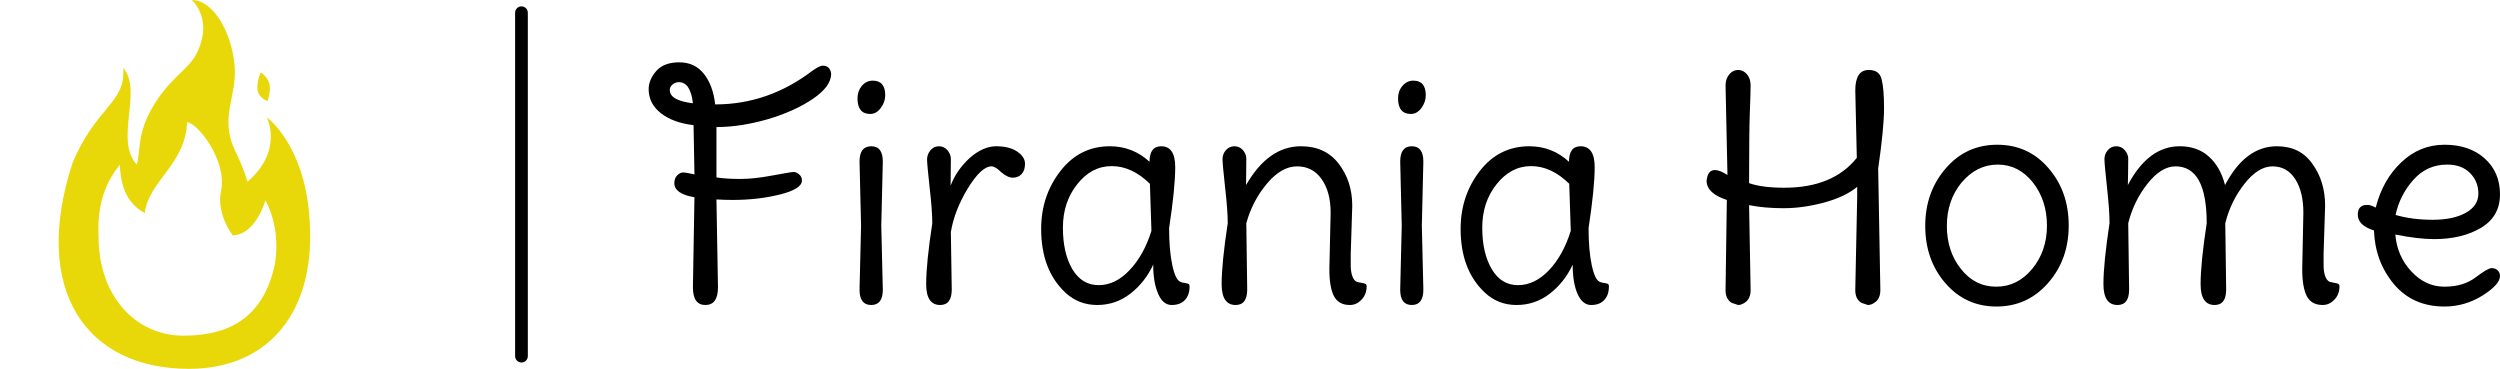 <?xml version="1.0" standalone="no"?>
<svg xmlns="http://www.w3.org/2000/svg" viewBox="0 0 196.56 29" width="196.56" height="29"><g fill="#e9d809" color="#e9d809" transform="translate(0, 0) scale(0.29)"><svg width="100.0" height="100.0" x="0.0" y="0.0" viewBox="0 0 100 100"><path d="M70.648,19.656c0,0-1.046,2.302-0.837,4.602c0.209,2.301,2.72,3.137,2.72,3.137s1.198-3.301,0.326-5.232  C71.986,20.231,70.648,19.656,70.648,19.656z"></path><path d="M83.446,54.733c-2.389-16.672-11.125-22.944-11.125-22.944s4.637,8.959-5.199,17.475c-0.864-2.816-2.02-5.574-3.306-8.243  c-4.519-9.386,0.648-14.836-0.229-23.53C62.71,8.798,57.907,0,51.997,0c0,0,5.604,4.851,1.738,13.557  c-1.941,4.995-7.05,6.853-11.926,14.748c-4.877,7.896-3.548,12.527-4.742,16.324c-6.14-6.857,1.758-19.799-3.657-26.229  c0.736,9.673-7.393,10.371-13.807,25.942C8.483,78.702,23.347,100,51.234,100C73.741,100.001,87.327,83.114,83.446,54.733z   M74.502,71.697C71.534,85.456,62.943,91.01,49.704,91.01c-12.618,0-22.993-10.372-22.993-26.962  c-0.408-9.561,2.315-14.933,5.774-19.409c0.312,8.324,3.597,11.317,6.759,13.155c1.001-8.692,11.094-13.275,11.472-24.641  c2.645,0,10.945,10.266,9.207,18.61c-1.328,6.374,3.202,12.083,3.202,12.083c6.379-0.388,8.813-9.521,8.813-9.521  S76.28,61.347,74.502,71.697z"></path></svg></g><line x1="41" y1="1" x2="41" y2="28" stroke="#000000" stroke-linecap="round"></line><path fill="#000000" fill-rule="nonzero" d="M3.48 17.69L3.48 17.69L3.60 10.61Q2.02 10.34 2.02 9.50L2.02 9.50Q2.02 9.12 2.23 8.90L2.23 8.90Q2.47 8.66 2.70 8.66Q2.93 8.66 3.60 8.81L3.60 8.81L3.53 4.94Q1.92 4.75 0.96 4.00Q0 3.24 0 2.11L0 2.11Q0 1.37 0.60 0.68Q1.20 0 2.41 0Q3.62 0 4.34 0.90Q5.06 1.80 5.23 3.31L5.23 3.31Q9.41 3.31 12.89 0.65L12.89 0.65Q13.46 0.26 13.68 0.26L13.68 0.26Q14.26 0.26 14.35 0.89L14.35 0.89Q14.35 1.90 12.90 2.88Q11.45 3.86 9.34 4.48Q7.22 5.09 5.33 5.09L5.33 5.09L5.33 9.05Q6.12 9.17 7.21 9.17Q8.30 9.17 9.77 8.89Q11.23 8.62 11.41 8.62Q11.59 8.62 11.82 8.80Q12.05 8.98 12.05 9.29L12.05 9.29Q12.05 9.96 10.33 10.39Q8.62 10.82 6.60 10.82L6.60 10.82Q5.98 10.82 5.33 10.78L5.33 10.78L5.45 17.69Q5.45 19.08 4.46 19.08Q3.48 19.08 3.48 17.69ZM3.48 3.22L3.48 3.22Q3.29 1.56 2.38 1.56L2.38 1.56Q2.09 1.56 1.87 1.75Q1.66 1.94 1.66 2.18L1.66 2.18Q1.66 3 3.48 3.22ZM17.62 1.44L17.62 1.44Q18.60 1.44 18.60 2.59L18.60 2.59Q18.60 3.12 18.25 3.59Q17.90 4.06 17.42 4.06L17.42 4.06Q16.42 4.06 16.42 2.83L16.42 2.83Q16.42 2.26 16.76 1.85Q17.11 1.44 17.62 1.44ZM18.41 7.80L18.41 7.80L18.29 12.84L18.41 17.88Q18.41 19.08 17.50 19.08Q16.58 19.08 16.58 17.88L16.58 17.88L16.70 12.84L16.58 7.80Q16.58 6.60 17.50 6.60Q18.41 6.60 18.41 7.80ZM23.76 13.34L23.76 13.34L23.83 17.86Q23.83 19.08 22.92 19.08L22.92 19.08Q21.82 19.08 21.82 17.44Q21.82 15.79 22.30 12.65L22.30 12.65Q22.30 11.64 22.09 9.83Q21.89 8.02 21.89 7.63Q21.89 7.25 22.15 6.92Q22.42 6.60 22.82 6.60Q23.23 6.60 23.50 6.92Q23.76 7.25 23.76 7.58Q23.76 7.92 23.75 8.66Q23.74 9.41 23.74 9.70L23.74 9.70Q24.19 8.50 25.22 7.54L25.22 7.54Q26.28 6.60 27.32 6.60Q28.37 6.60 28.98 7.02Q29.59 7.44 29.59 7.97Q29.59 8.50 29.33 8.78Q29.06 9.07 28.64 9.07Q28.22 9.07 27.72 8.64L27.72 8.64Q27.26 8.18 26.95 8.18L26.95 8.18Q26.16 8.18 25.10 9.90Q24.05 11.62 23.76 13.34ZM40.92 13.03L40.92 13.03Q40.92 14.78 41.17 15.95Q41.42 17.11 41.81 17.26L41.81 17.26Q41.95 17.33 42.16 17.35Q42.36 17.38 42.44 17.42Q42.53 17.47 42.53 17.62L42.53 17.62Q42.53 18.29 42.17 18.68Q41.81 19.08 41.12 19.08Q40.44 19.08 40.06 18.20Q39.67 17.33 39.67 15.91L39.67 15.91Q39.02 17.30 37.87 18.19Q36.72 19.08 35.27 19.08Q33.82 19.08 32.78 18.12L32.78 18.12Q30.86 16.34 30.86 13.10L30.86 13.10Q30.86 10.49 32.38 8.54Q33.89 6.60 36.26 6.60L36.26 6.60Q38.06 6.60 39.38 7.82L39.38 7.82Q39.38 6.60 40.30 6.60L40.30 6.60Q41.40 6.60 41.40 8.24Q41.40 9.89 40.92 13.03ZM39.53 13.25L39.53 13.25L39.41 9.55Q37.99 8.16 36.41 8.16Q34.82 8.16 33.70 9.58Q32.57 10.99 32.57 13.00Q32.57 15 33.31 16.26Q34.06 17.52 35.38 17.52Q36.70 17.52 37.81 16.34Q38.93 15.17 39.53 13.25ZM55.32 11.28L55.32 11.28L55.20 15.05L55.20 16.08Q55.25 17.06 55.68 17.26L55.68 17.26Q55.85 17.30 56.06 17.34Q56.28 17.38 56.36 17.42Q56.45 17.47 56.45 17.62L56.45 17.62Q56.45 18.24 56.05 18.66Q55.66 19.08 55.13 19.08L55.13 19.08Q54.24 19.08 53.88 18.38Q53.52 17.69 53.52 16.25L53.52 16.25L53.62 11.83Q53.62 10.18 52.91 9.18Q52.20 8.18 50.98 8.18Q49.75 8.18 48.61 9.54Q47.47 10.90 46.99 12.65L46.99 12.65L47.06 17.86Q47.06 19.08 46.15 19.08L46.15 19.08Q45.05 19.08 45.05 17.44Q45.05 15.79 45.53 12.65L45.53 12.65Q45.53 11.64 45.32 9.82Q45.12 7.99 45.12 7.61Q45.12 7.22 45.38 6.91Q45.65 6.60 46.06 6.60Q46.46 6.60 46.73 6.91Q46.99 7.22 46.99 7.58Q46.99 7.94 46.98 8.66Q46.97 9.38 46.97 9.65L46.97 9.65Q48.72 6.60 51.29 6.60L51.29 6.60Q53.21 6.60 54.26 7.98Q55.32 9.36 55.32 11.28ZM60.12 1.44L60.12 1.44Q61.10 1.44 61.10 2.59L61.10 2.59Q61.10 3.12 60.76 3.59Q60.41 4.06 59.93 4.06L59.93 4.06Q58.92 4.06 58.92 2.83L58.92 2.83Q58.92 2.26 59.27 1.85Q59.62 1.44 60.12 1.44ZM60.91 7.80L60.91 7.80L60.79 12.84L60.91 17.88Q60.91 19.08 60 19.08Q59.09 19.08 59.09 17.88L59.09 17.88L59.21 12.84L59.09 7.80Q59.09 6.60 60 6.60Q60.91 6.60 60.91 7.80ZM73.90 13.03L73.90 13.03Q73.90 14.78 74.15 15.95Q74.40 17.11 74.78 17.26L74.78 17.26Q74.93 17.33 75.13 17.35Q75.34 17.38 75.42 17.42Q75.50 17.47 75.50 17.62L75.50 17.62Q75.50 18.29 75.14 18.68Q74.78 19.08 74.10 19.08Q73.42 19.08 73.03 18.20Q72.65 17.33 72.65 15.91L72.65 15.91Q72 17.30 70.85 18.19Q69.70 19.08 68.24 19.08Q66.79 19.08 65.76 18.12L65.76 18.12Q63.84 16.34 63.84 13.10L63.84 13.10Q63.84 10.49 65.35 8.54Q66.86 6.60 69.24 6.60L69.24 6.60Q71.04 6.60 72.36 7.82L72.36 7.82Q72.36 6.60 73.27 6.60L73.27 6.60Q74.38 6.60 74.38 8.24Q74.38 9.89 73.90 13.03ZM72.50 13.25L72.50 13.25L72.38 9.55Q70.97 8.16 69.38 8.16Q67.80 8.16 66.67 9.58Q65.54 10.99 65.54 13.00Q65.54 15 66.29 16.26Q67.03 17.52 68.35 17.52Q69.67 17.52 70.79 16.34Q71.90 15.17 72.50 13.25ZM83.18 9.31L83.18 9.31Q83.26 8.47 83.83 8.47L83.83 8.47Q84.22 8.47 84.82 8.86L84.82 8.86L84.67 1.82Q84.67 1.30 84.96 0.95Q85.25 0.60 85.66 0.60Q86.06 0.60 86.35 0.94Q86.64 1.27 86.64 1.82Q86.64 2.38 86.58 3.89Q86.52 5.40 86.52 9.50L86.52 9.50Q87.55 9.86 89.28 9.86L89.28 9.86Q93.12 9.86 94.99 7.51L94.99 7.51L94.87 2.21Q94.87 0.60 95.93 0.60L95.93 0.60Q96.77 0.60 96.94 1.34L96.94 1.34Q97.13 2.04 97.13 3.61Q97.13 5.18 96.67 8.35L96.67 8.35L96.84 17.86Q96.86 18.60 96.36 18.91L96.36 18.91Q96.12 19.08 95.86 19.08L95.86 19.08L95.35 18.91Q94.85 18.60 94.87 17.86L94.87 17.86L95.02 10.56L95.02 9.79Q94.10 10.56 92.44 11.02Q90.77 11.47 89.24 11.47Q87.72 11.47 86.52 11.23L86.52 11.23L86.64 17.86Q86.66 18.60 86.16 18.91L86.16 18.91Q85.90 19.08 85.66 19.08L85.66 19.08L85.15 18.91Q84.65 18.60 84.67 17.86L84.67 17.86L84.77 10.82Q83.18 10.30 83.18 9.31ZM102.07 12.86Q102.07 14.86 103.18 16.25Q104.28 17.64 105.95 17.64Q107.62 17.64 108.78 16.24Q109.94 14.83 109.94 12.84Q109.94 10.85 108.83 9.44Q107.71 8.04 106.07 8.04Q104.42 8.04 103.22 9.46L103.22 9.46Q102.07 10.87 102.07 12.86ZM101.95 17.36Q100.37 15.53 100.37 12.86Q100.37 10.20 101.98 8.34Q103.58 6.48 106.03 6.48Q108.48 6.48 110.06 8.32Q111.65 10.15 111.65 12.83Q111.65 15.50 110.03 17.35Q108.41 19.20 105.97 19.20Q103.54 19.20 101.95 17.36ZM131.81 11.28L131.81 11.28L131.69 15.05L131.69 16.08Q131.74 17.06 132.17 17.26L132.17 17.26Q132.34 17.30 132.55 17.34Q132.77 17.38 132.85 17.42Q132.94 17.47 132.94 17.62L132.94 17.62Q132.94 18.24 132.54 18.66Q132.14 19.08 131.62 19.08L131.62 19.08Q130.73 19.08 130.37 18.38Q130.01 17.69 130.01 16.25L130.01 16.25L130.10 11.83Q130.10 10.18 129.46 9.18Q128.81 8.18 127.68 8.18Q126.55 8.18 125.47 9.55Q124.39 10.92 123.96 12.65L123.96 12.65L124.03 17.86Q124.03 19.08 123.12 19.08L123.12 19.08Q122.02 19.08 122.02 17.44Q122.02 15.79 122.50 12.65L122.50 12.65Q122.50 8.18 120.05 8.18L120.05 8.18Q118.92 8.18 117.84 9.55Q116.76 10.92 116.33 12.65L116.33 12.65L116.40 17.86Q116.40 19.08 115.49 19.08L115.49 19.08Q114.38 19.08 114.38 17.44Q114.38 15.79 114.86 12.65L114.86 12.65Q114.86 11.64 114.66 9.82Q114.46 7.99 114.46 7.61Q114.46 7.22 114.72 6.91Q114.98 6.60 115.39 6.60Q115.80 6.60 116.06 6.91Q116.33 7.22 116.33 7.58Q116.33 7.94 116.32 8.66Q116.30 9.38 116.30 9.65L116.30 9.65Q117.91 6.60 120.38 6.60L120.38 6.60Q121.78 6.60 122.68 7.42Q123.58 8.23 123.94 9.65L123.94 9.65Q125.54 6.60 128.02 6.60L128.02 6.60Q129.84 6.60 130.80 7.97L130.80 7.97Q131.81 9.34 131.81 11.28ZM141.41 8.04L141.41 8.04Q139.82 8.04 138.76 9.23Q137.69 10.42 137.35 12L137.35 12Q138.65 12.38 140.27 12.38Q141.89 12.38 142.87 11.83Q143.86 11.28 143.86 10.32Q143.86 9.36 143.20 8.70Q142.54 8.04 141.41 8.04ZM140.38 13.90L140.38 13.90Q139.13 13.90 137.33 13.54L137.33 13.54Q137.47 15.24 138.59 16.44Q139.70 17.64 141.19 17.64Q142.68 17.64 143.64 16.91Q144.60 16.18 144.90 16.18Q145.20 16.18 145.38 16.36Q145.56 16.54 145.56 16.80L145.56 16.80Q145.56 17.47 144.18 18.34Q142.80 19.20 141.19 19.20L141.19 19.20Q138.70 19.20 137.22 17.44Q135.74 15.67 135.65 13.22L135.65 13.22Q134.38 12.82 134.38 11.98L134.38 11.98Q134.38 11.42 134.78 11.26L134.78 11.26Q134.93 11.21 135.16 11.21Q135.38 11.21 135.79 11.42L135.79 11.42Q136.34 9.24 137.80 7.86Q139.25 6.48 141.20 6.48Q143.16 6.48 144.36 7.56Q145.56 8.64 145.56 10.38Q145.56 12.12 144.07 13.01Q142.58 13.90 140.38 13.90Z" transform="translate(51, 4.9)"></path></svg>